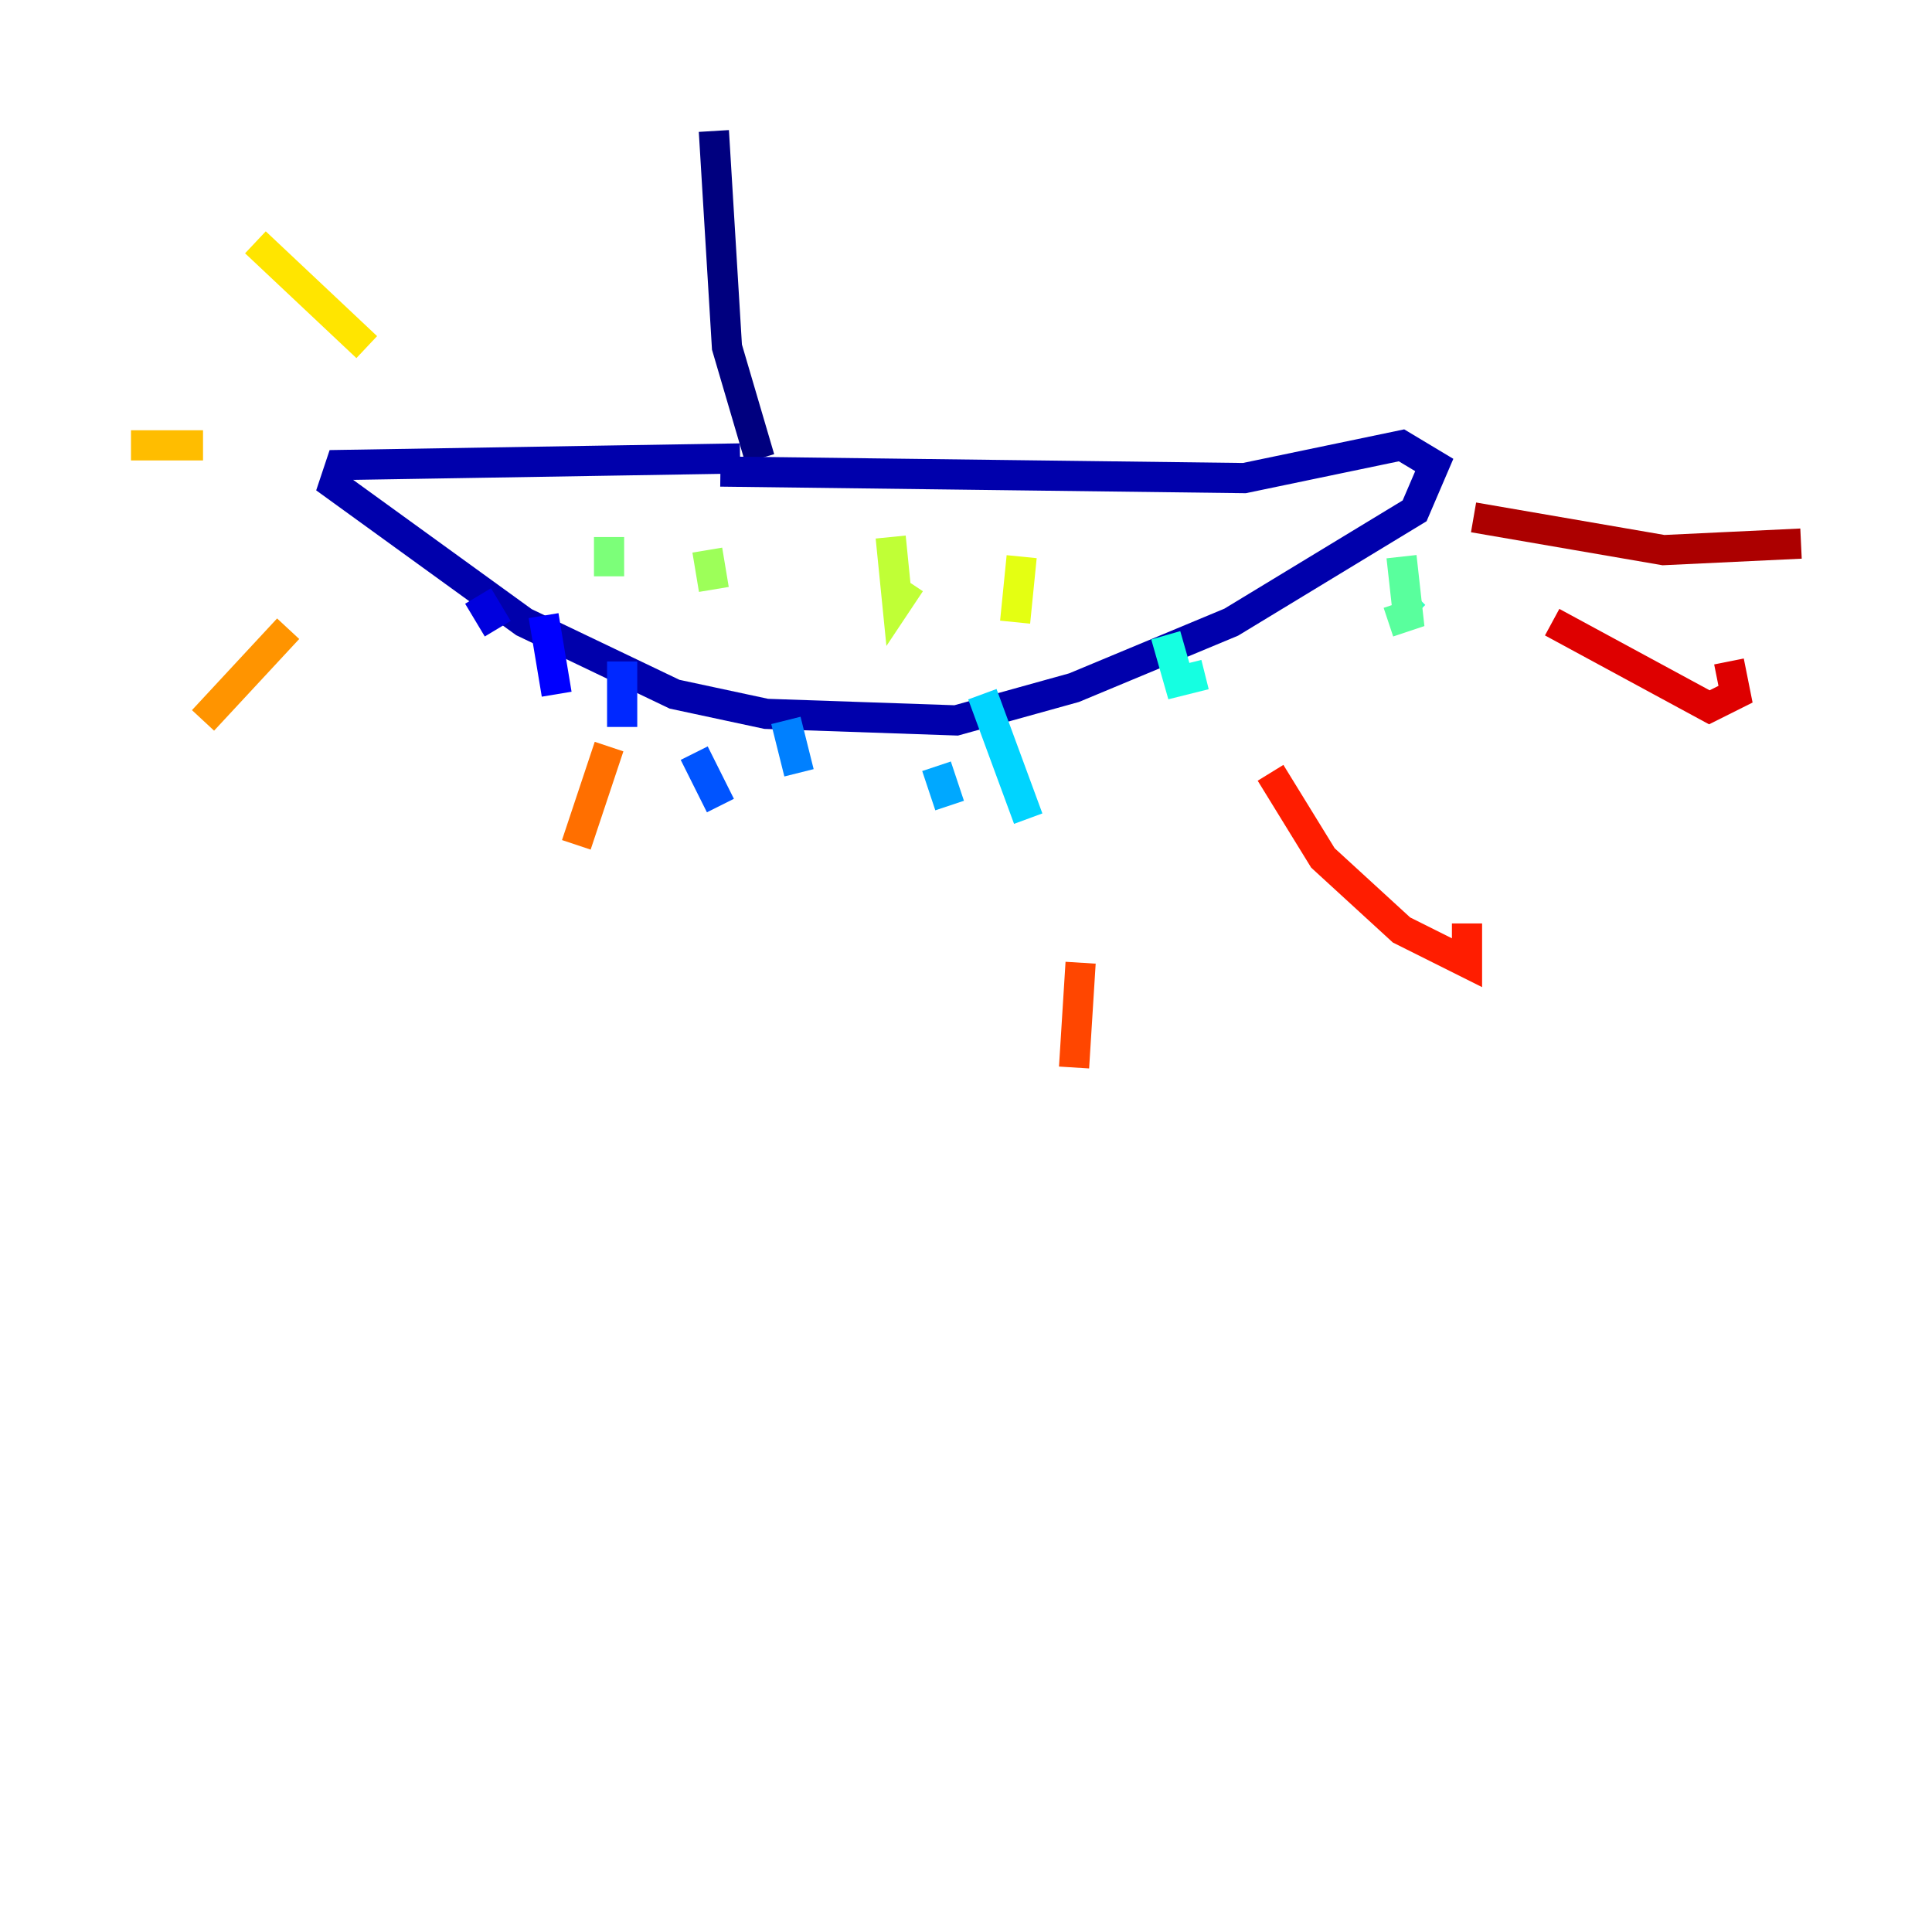 <?xml version="1.0" encoding="utf-8" ?>
<svg baseProfile="tiny" height="128" version="1.2" viewBox="0,0,128,128" width="128" xmlns="http://www.w3.org/2000/svg" xmlns:ev="http://www.w3.org/2001/xml-events" xmlns:xlink="http://www.w3.org/1999/xlink"><defs /><polyline fill="none" points="47.295,8.678 48.163,22.997 50.332,30.373" stroke="#00007f" stroke-width="2" /><polyline fill="none" points="49.031,30.373 22.563,30.807 22.129,32.108 34.712,41.22 44.691,45.993 50.766,47.295 63.349,47.729 71.159,45.559 81.573,41.22 93.722,33.844 95.024,30.807 92.854,29.505 82.441,31.675 47.729,31.241" stroke="#0000ac" stroke-width="2" /><polyline fill="none" points="31.675,39.485 32.976,41.654" stroke="#0000de" stroke-width="2" /><polyline fill="none" points="36.014,40.786 36.881,45.993" stroke="#0000ff" stroke-width="2" /><polyline fill="none" points="41.22,43.824 41.22,48.163" stroke="#0028ff" stroke-width="2" /><polyline fill="none" points="45.993,49.898 47.729,53.37" stroke="#0054ff" stroke-width="2" /><polyline fill="none" points="52.068,47.729 52.936,51.2" stroke="#0080ff" stroke-width="2" /><polyline fill="none" points="62.047,50.766 62.915,53.37" stroke="#00a8ff" stroke-width="2" /><polyline fill="none" points="65.085,45.993 68.122,54.237" stroke="#00d4ff" stroke-width="2" /><polyline fill="none" points="77.234,42.088 78.102,45.125 79.837,44.691" stroke="#15ffe1" stroke-width="2" /><polyline fill="none" points="93.722,40.786 93.288,40.352" stroke="#36ffc0" stroke-width="2" /><polyline fill="none" points="92.854,36.881 93.288,40.786 91.986,41.22" stroke="#59ff9d" stroke-width="2" /><polyline fill="none" points="40.352,35.58 40.352,38.183" stroke="#7cff79" stroke-width="2" /><polyline fill="none" points="46.861,36.447 47.295,39.051" stroke="#9dff59" stroke-width="2" /><polyline fill="none" points="59.01,35.58 59.444,39.919 60.312,38.617" stroke="#c0ff36" stroke-width="2" /><polyline fill="none" points="67.688,36.881 67.254,41.22" stroke="#e4ff12" stroke-width="2" /><polyline fill="none" points="16.922,16.054 24.298,22.997" stroke="#ffe500" stroke-width="2" /><polyline fill="none" points="8.678,29.505 13.451,29.505" stroke="#ffbd00" stroke-width="2" /><polyline fill="none" points="19.091,41.654 13.451,47.729" stroke="#ff9400" stroke-width="2" /><polyline fill="none" points="40.352,49.464 38.183,55.973" stroke="#ff6f00" stroke-width="2" /><polyline fill="none" points="71.593,63.783 71.159,70.725" stroke="#ff4600" stroke-width="2" /><polyline fill="none" points="84.176,51.2 87.647,56.841 92.854,61.614 97.193,63.783 97.193,61.18" stroke="#ff1d00" stroke-width="2" /><polyline fill="none" points="102.834,41.22 113.248,46.861 114.983,45.993 114.549,43.824" stroke="#de0000" stroke-width="2" /><polyline fill="none" points="97.627,34.278 110.21,36.447 119.322,36.014" stroke="#ac0000" stroke-width="2" /><polyline fill="none" points="77.234,23.43 77.234,23.43" stroke="#7f0000" stroke-width="2" /></svg>